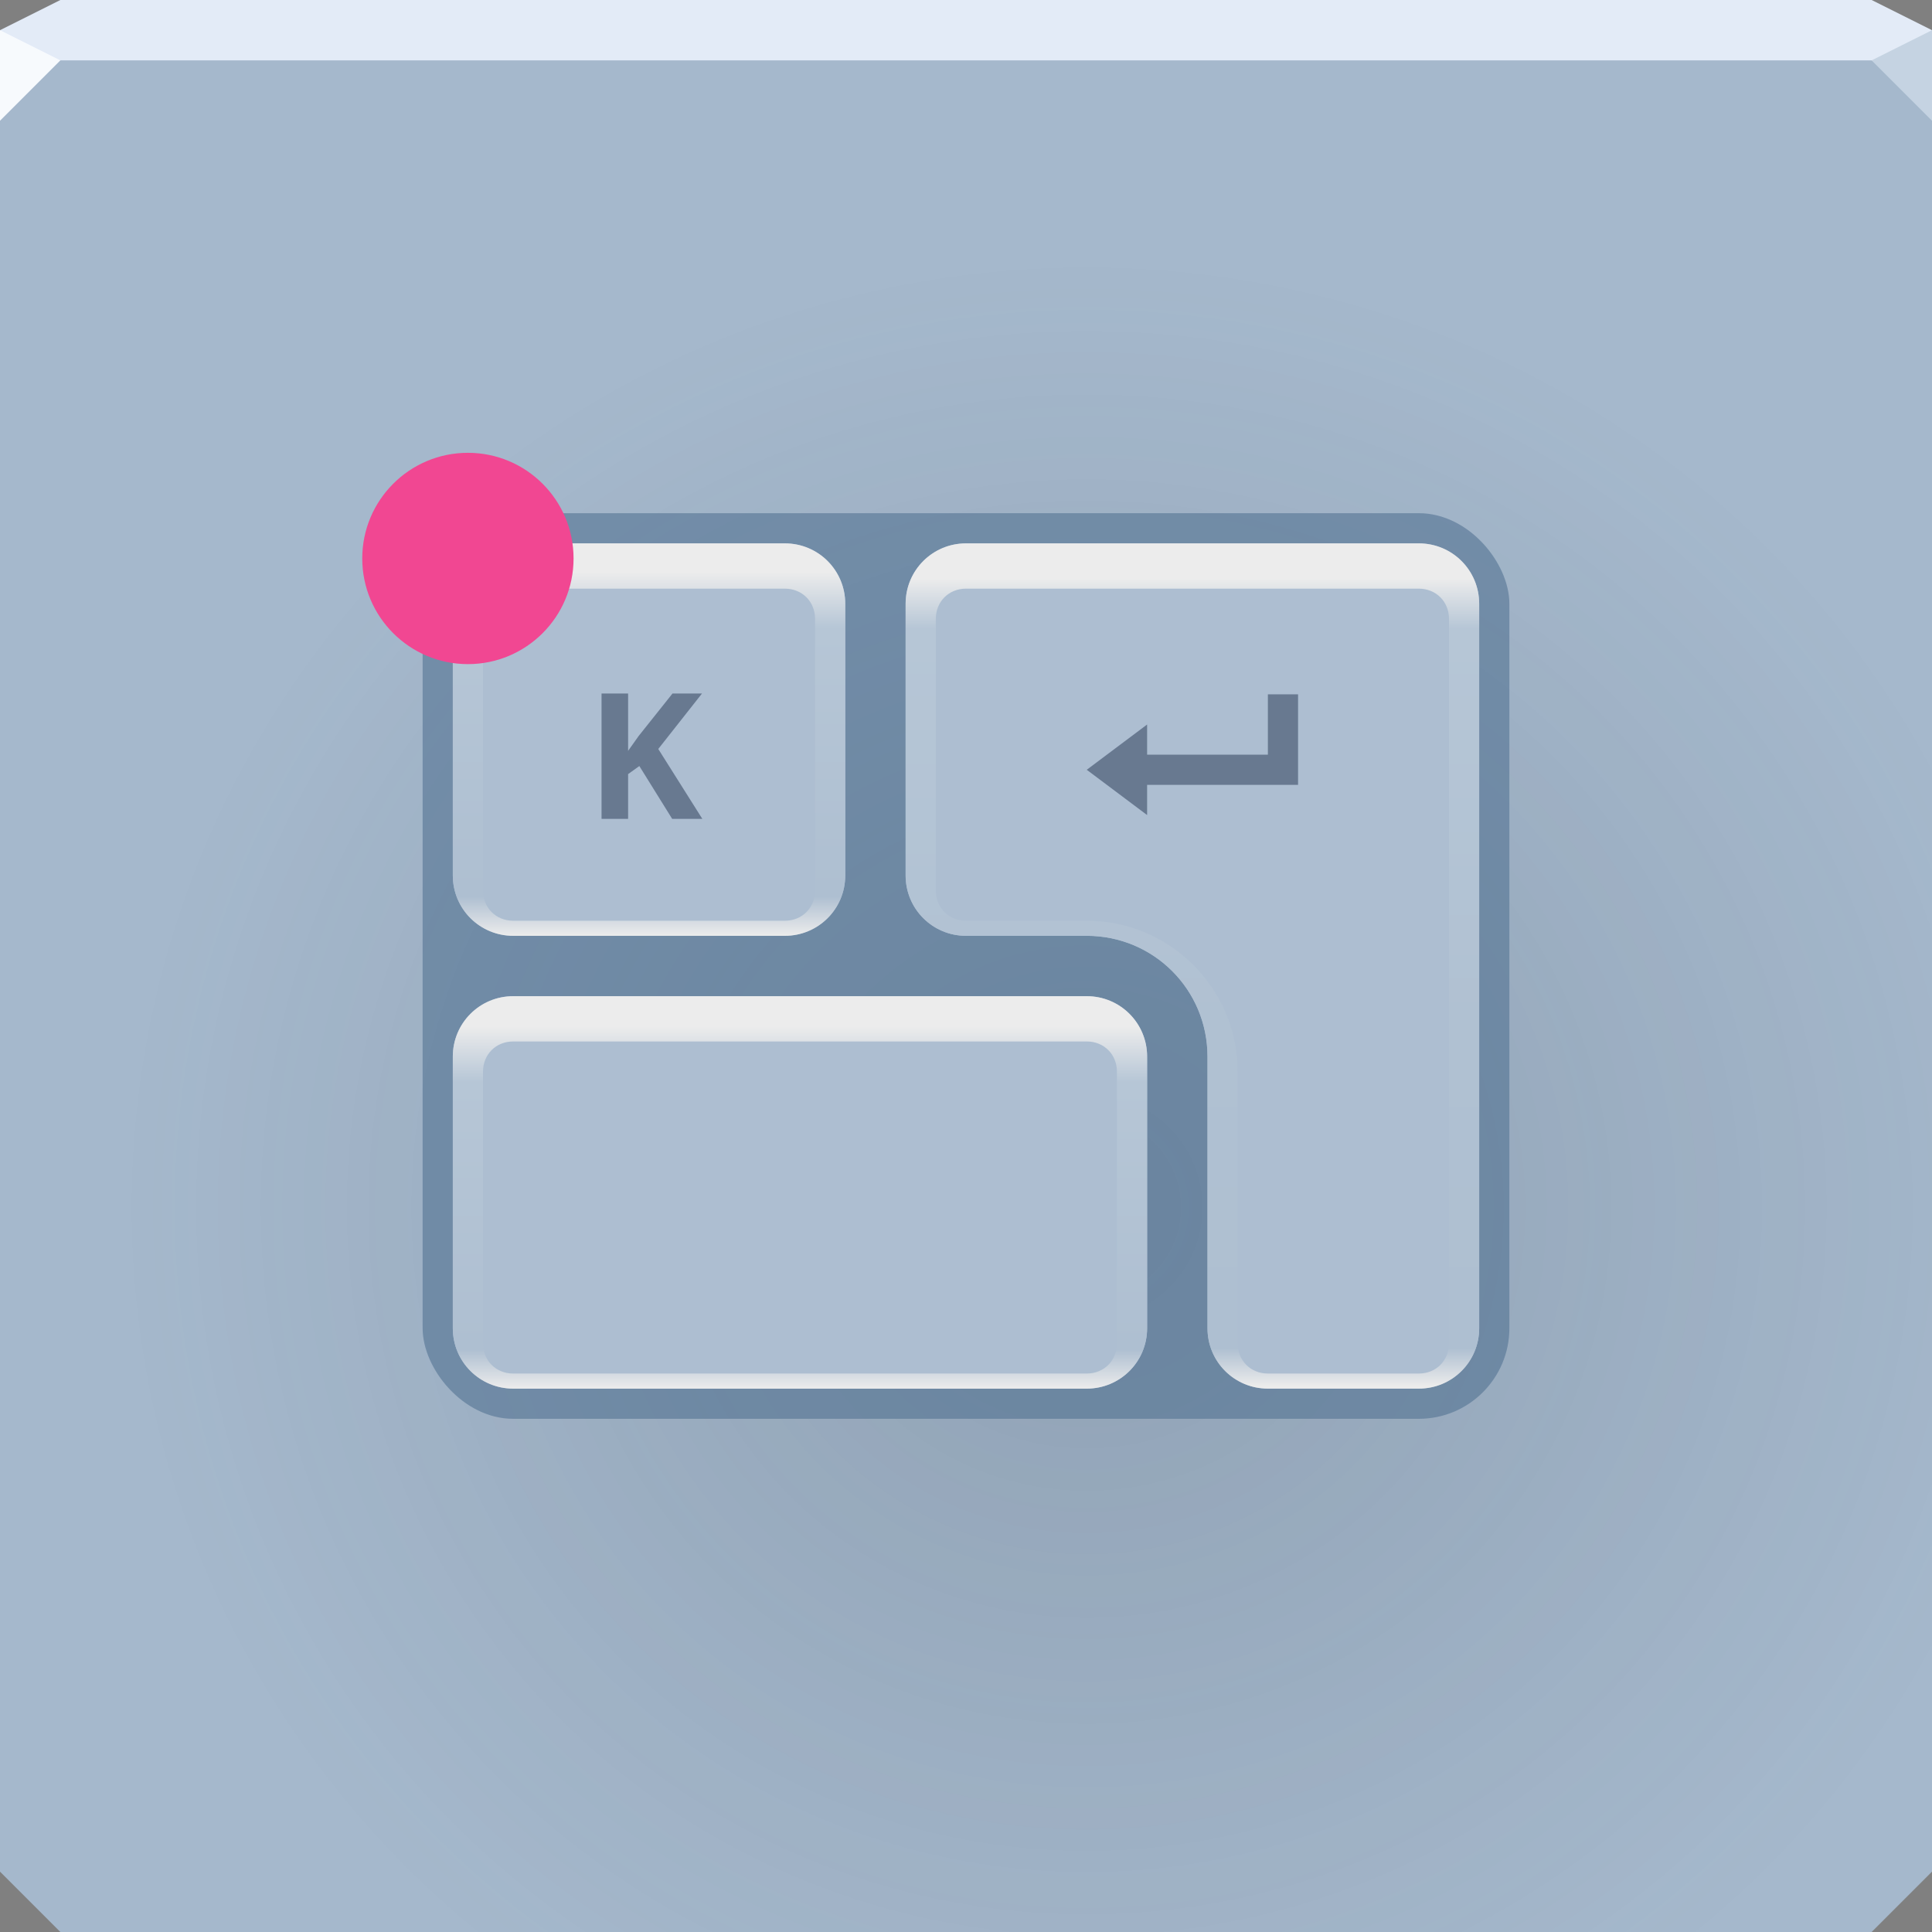 <?xml version="1.0" encoding="UTF-8"?>
<!-- Created with Inkscape (http://www.inkscape.org/) -->
<svg width="64" height="64" version="1.1" xmlns="http://www.w3.org/2000/svg" xmlns:cc="http://creativecommons.org/ns#" xmlns:dc="http://purl.org/dc/elements/1.1/" xmlns:rdf="http://www.w3.org/1999/02/22-rdf-syntax-ns#" xmlns:xlink="http://www.w3.org/1999/xlink">
	<rect width="100%" height="100%" fill="#808080" stroke="none"/>
	<defs>
		<linearGradient id="a">
			<stop stop-color="#ececec" offset="0"/>
			<stop stop-color="#aebfd1" offset=".099"/>
			<stop stop-color="#b6c6d6" offset=".781"/>
			<stop stop-color="#ececec" offset=".923"/>
			<stop stop-color="#ececec" offset="1"/>
		</linearGradient>
		<linearGradient id="e" x1="19" x2="19" y1="46" y2="33" gradientUnits="userSpaceOnUse" xlink:href="#a"/>
		<linearGradient id="d" x1="20.438" x2="20.438" y1="31" y2="17.938" gradientUnits="userSpaceOnUse" xlink:href="#a"/>
		<linearGradient id="c" x1="42.161" x2="42.161" y1="45.925" y2="17.905" gradientUnits="userSpaceOnUse">
			<stop stop-color="#ececec" offset="0"/>
			<stop stop-color="#aebfd1" offset=".045"/>
			<stop stop-color="#b0c1d2" offset=".426"/>
			<stop stop-color="#b2c2d3" offset=".538"/>
			<stop stop-color="#b2c3d4" offset=".576"/>
			<stop stop-color="#b6c6d6" offset=".896"/>
			<stop stop-color="#ececec" offset=".955"/>
			<stop stop-color="#ececec" offset="1"/>
		</linearGradient>
		<radialGradient id="b" cx="-9" cy="6.119" r="32" gradientTransform="matrix(1 0 0 .984 45 33.977)" gradientUnits="userSpaceOnUse">
			<stop stop-color="#293643" stop-opacity=".176" offset="0"/>
			<stop stop-color="#293643" stop-opacity="0" offset="1"/>
		</radialGradient>
	</defs>
	<path d="m0 1v61l2 2h60l2-2v-61h-32z" color="#000000" fill="#a5b8cc"/>
	<path d="m0 1v61l2 2h60l2-2v-61h-32z" color="#000000" fill="url(#b)"/>
	<path d="m2 0-2 1v1h64v-1l-2-1h-30z" color="#000000" fill="#e3ebf7"/>
	<path d="m0 1v3l2-2z" fill="#f7fafd"/>
	<path d="m64 4-2-2 2-1z" fill="#c5d3e2"/>
	<rect x="14" y="17" width="36" height="30" rx="3" ry="3" fill="#527191" fill-opacity=".593" style="paint-order:normal"/>
	<path d="m17 33h19c1.108 0 2 0.892 2 2v9c0 1.108-0.892 2-2 2h-19c-1.108 0-2-0.892-2-2v-9c0-1.108 0.892-2 2-2z" fill="#adbed1" style="paint-order:normal"/>
	<path d="m17 18h9c1.108 0 2 0.892 2 2v9c0 1.108-0.892 2-2 2h-9c-1.108 0-2-0.892-2-2v-9c0-1.108 0.892-2 2-2z" fill="#adbed1" style="paint-order:normal"/>
	<path d="m32 18c-1.108 0-2 0.892-2 2v9c0 1.108 0.892 2 2 2h4c2.216 0 4 1.784 4 4v1 8c0 1.108 0.892 2 2 2h5c1.108 0 2-0.892 2-2v-15-9c0-1.108-0.892-2-2-2z" fill="#adbed1" style="paint-order:normal"/>
	<path d="m17 18c-1.108 0-2 0.892-2 2v9c0 1.108 0.892 2 2 2h9c1.108 0 2-0.892 2-2v-9c0-1.108-0.892-2-2-2zm0 1.5h9c0.571 0 1 0.429 1 1v9c0 0.571-0.429 1-1 1h-9c-0.571 0-1-0.429-1-1v-9c0-0.571 0.429-1 1-1z" color="#000000" color-rendering="auto" dominant-baseline="auto" fill="url(#d)" image-rendering="auto" shape-rendering="auto" solid-color="#000000" style="font-feature-settings:normal;font-variant-alternates:normal;font-variant-caps:normal;font-variant-ligatures:normal;font-variant-numeric:normal;font-variant-position:normal;isolation:auto;mix-blend-mode:normal;paint-order:normal;shape-padding:0;text-decoration-color:#000000;text-decoration-line:none;text-decoration-style:solid;text-indent:0;text-orientation:mixed;text-transform:none;white-space:normal"/>
	<path d="m32 18c-1.108 0-2 0.892-2 2v9c0 1.108 0.892 2 2 2h4c2.216 0 4 1.784 4 4v1 8c0 1.108 0.892 2 2 2h5c1.108 0 2-0.892 2-2v-15-9c0-1.108-0.892-2-2-2zm0 1.5h15c0.571 0 1 0.429 1 1v9 15c0 0.571-0.429 1-1 1h-5c-0.571 0-1-0.429-1-1v-8-1c0-2.753-2.247-5-5-5h-4c-0.571 0-1-0.429-1-1v-9c0-0.571 0.429-1 1-1z" color="#000000" color-rendering="auto" dominant-baseline="auto" fill="url(#c)" image-rendering="auto" shape-rendering="auto" solid-color="#000000" style="font-feature-settings:normal;font-variant-alternates:normal;font-variant-caps:normal;font-variant-ligatures:normal;font-variant-numeric:normal;font-variant-position:normal;isolation:auto;mix-blend-mode:normal;paint-order:normal;shape-padding:0;text-decoration-color:#000000;text-decoration-line:none;text-decoration-style:solid;text-indent:0;text-orientation:mixed;text-transform:none;white-space:normal"/>
	<path d="m17 33c-1.108 0-2 0.892-2 2v9c0 1.108 0.892 2 2 2h19c1.108 0 2-0.892 2-2v-9c0-1.108-0.892-2-2-2zm0 1.5h19c0.571 0 1 0.429 1 1v9c0 0.571-0.429 1-1 1h-19c-0.571 0-1-0.429-1-1v-9c0-0.571 0.429-1 1-1z" color="#000000" color-rendering="auto" dominant-baseline="auto" fill="url(#e)" image-rendering="auto" shape-rendering="auto" solid-color="#000000" style="font-feature-settings:normal;font-variant-alternates:normal;font-variant-caps:normal;font-variant-ligatures:normal;font-variant-numeric:normal;font-variant-position:normal;isolation:auto;mix-blend-mode:normal;paint-order:normal;shape-padding:0;text-decoration-color:#000000;text-decoration-line:none;text-decoration-style:solid;text-indent:0;text-orientation:mixed;text-transform:none;white-space:normal"/>
	<circle cx="15.5" cy="18.5" r="3.5" fill="#f14792" style="paint-order:normal"/>
	<path d="m43 23v3h-5v1l-2-1.5 2-1.5v1h4v-2z" color="#000000" fill="#394a65" fill-opacity=".595"/>
	<path d="m23.265 27.125h-0.999l-1.087-1.749-0.372 0.267v1.482h-0.88v-4.151h0.88v1.899l0.346-0.488 1.124-1.411h0.977l-1.448 1.837z" fill="#394a65" fill-opacity=".595"/>
</svg>
